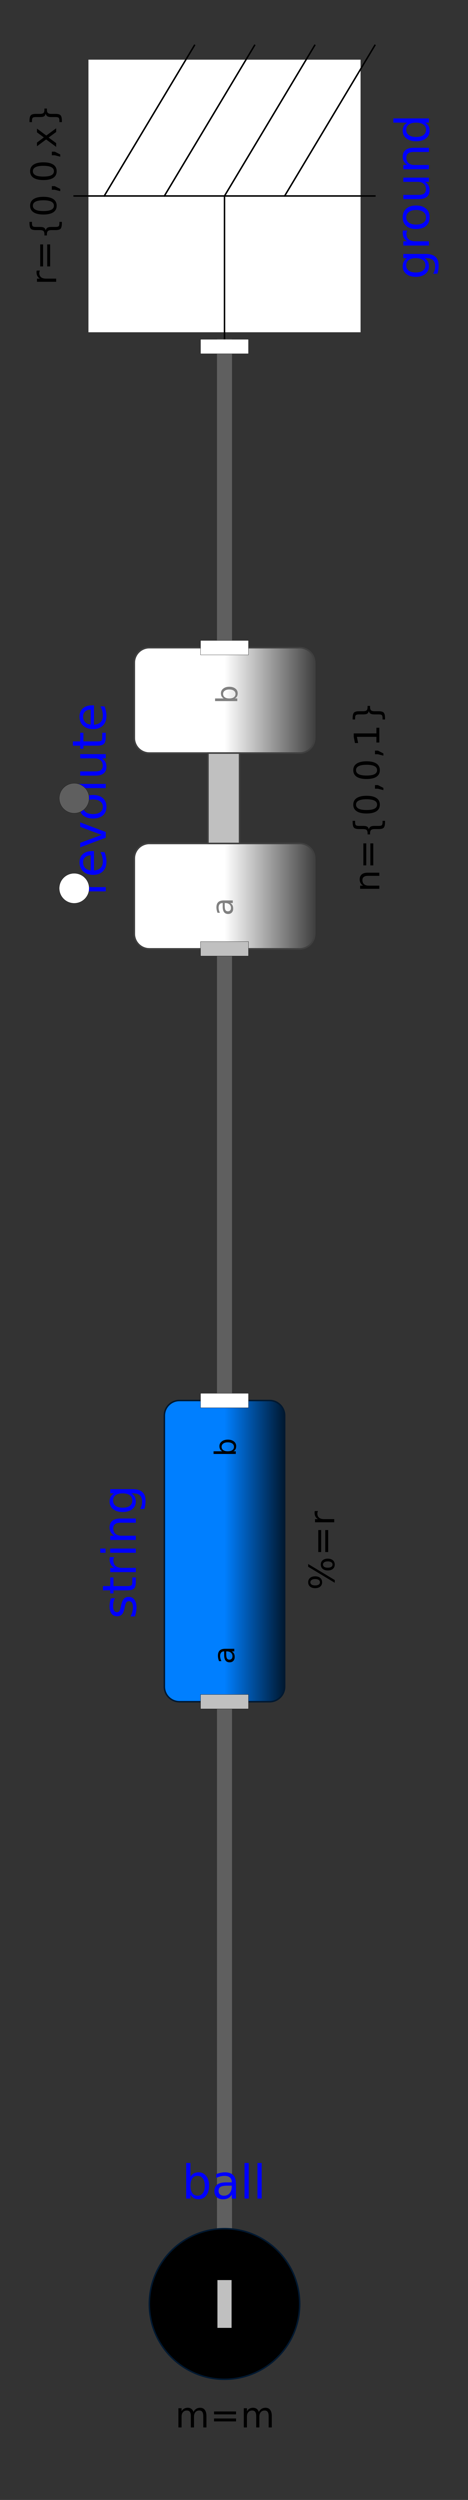 <?xml version="1.0" encoding="UTF-8"?>
<svg xmlns="http://www.w3.org/2000/svg" xmlns:xlink="http://www.w3.org/1999/xlink" width="160pt" height="853.166pt" viewBox="0 0 160 853.166" version="1.1">
<rect x="0" y="0" width="160" height="853.166" fill="#333333" stroke="none"/>
<defs>
<g>
<symbol overflow="visible" id="glyph0-0">
<path style="stroke:none;" d="M 2.828 -0.797 L -11.281 -0.797 L -11.281 -8.797 L 2.828 -8.797 Z M 1.938 -1.703 L 1.938 -7.906 L -10.391 -7.906 L -10.391 -1.703 Z M 1.938 -1.703 "/>
</symbol>
<symbol overflow="visible" id="glyph0-1">
<path style="stroke:none;" d="M -4.484 -7.266 C -5.523 -7.266 -6.332 -7.051 -6.906 -6.625 C -7.477 -6.195 -7.766 -5.594 -7.766 -4.812 C -7.766 -4.039 -7.477 -3.441 -6.906 -3.016 C -6.332 -2.586 -5.523 -2.375 -4.484 -2.375 C -3.441 -2.375 -2.633 -2.586 -2.062 -3.016 C -1.488 -3.441 -1.203 -4.039 -1.203 -4.812 C -1.203 -5.594 -1.488 -6.195 -2.062 -6.625 C -2.633 -7.051 -3.441 -7.266 -4.484 -7.266 Z M -1.094 -8.703 C 0.406 -8.703 1.516 -8.367 2.234 -7.703 C 2.961 -7.047 3.328 -6.035 3.328 -4.672 C 3.328 -4.172 3.289 -3.695 3.219 -3.25 C 3.145 -2.801 3.031 -2.363 2.875 -1.938 L 1.469 -1.938 C 1.695 -2.363 1.863 -2.781 1.969 -3.188 C 2.082 -3.602 2.141 -4.023 2.141 -4.453 C 2.141 -5.391 1.895 -6.094 1.406 -6.562 C 0.914 -7.031 0.172 -7.266 -0.828 -7.266 L -1.547 -7.266 C -1.023 -6.973 -0.633 -6.594 -0.375 -6.125 C -0.125 -5.664 0 -5.113 0 -4.469 C 0 -3.395 -0.406 -2.531 -1.219 -1.875 C -2.039 -1.219 -3.129 -0.891 -4.484 -0.891 C -5.836 -0.891 -6.922 -1.219 -7.734 -1.875 C -8.555 -2.531 -8.969 -3.395 -8.969 -4.469 C -8.969 -5.113 -8.836 -5.664 -8.578 -6.125 C -8.328 -6.594 -7.941 -6.973 -7.422 -7.266 L -8.75 -7.266 L -8.75 -8.703 Z M -1.094 -8.703 "/>
</symbol>
<symbol overflow="visible" id="glyph0-2">
<path style="stroke:none;" d="M -7.406 -6.578 C -7.5 -6.422 -7.566 -6.242 -7.609 -6.047 C -7.66 -5.859 -7.688 -5.648 -7.688 -5.422 C -7.688 -4.609 -7.422 -3.984 -6.891 -3.547 C -6.359 -3.117 -5.598 -2.906 -4.609 -2.906 L 0 -2.906 L 0 -1.453 L -8.75 -1.453 L -8.75 -2.906 L -7.391 -2.906 C -7.922 -3.207 -8.316 -3.598 -8.578 -4.078 C -8.836 -4.566 -8.969 -5.156 -8.969 -5.844 C -8.969 -5.945 -8.957 -6.055 -8.938 -6.172 C -8.926 -6.297 -8.91 -6.43 -8.891 -6.578 Z M -7.406 -6.578 "/>
</symbol>
<symbol overflow="visible" id="glyph0-3">
<path style="stroke:none;" d="M -7.75 -4.906 C -7.75 -4.133 -7.445 -3.523 -6.844 -3.078 C -6.238 -2.629 -5.414 -2.406 -4.375 -2.406 C -3.32 -2.406 -2.492 -2.625 -1.891 -3.062 C -1.297 -3.508 -1 -4.125 -1 -4.906 C -1 -5.664 -1.301 -6.27 -1.906 -6.719 C -2.508 -7.164 -3.332 -7.391 -4.375 -7.391 C -5.406 -7.391 -6.223 -7.164 -6.828 -6.719 C -7.441 -6.27 -7.75 -5.664 -7.75 -4.906 Z M -8.969 -4.906 C -8.969 -6.156 -8.562 -7.133 -7.75 -7.844 C -6.938 -8.562 -5.812 -8.922 -4.375 -8.922 C -2.938 -8.922 -1.805 -8.562 -0.984 -7.844 C -0.172 -7.133 0.234 -6.156 0.234 -4.906 C 0.234 -3.645 -0.172 -2.66 -0.984 -1.953 C -1.805 -1.242 -2.938 -0.891 -4.375 -0.891 C -5.812 -0.891 -6.938 -1.242 -7.75 -1.953 C -8.562 -2.66 -8.969 -3.645 -8.969 -4.906 Z M -8.969 -4.906 "/>
</symbol>
<symbol overflow="visible" id="glyph0-4">
<path style="stroke:none;" d="M -3.453 -1.359 L -8.75 -1.359 L -8.75 -2.797 L -3.516 -2.797 C -2.68 -2.797 -2.055 -2.957 -1.641 -3.281 C -1.234 -3.602 -1.031 -4.086 -1.031 -4.734 C -1.031 -5.516 -1.273 -6.129 -1.766 -6.578 C -2.266 -7.023 -2.941 -7.25 -3.797 -7.25 L -8.75 -7.25 L -8.75 -8.688 L 0 -8.688 L 0 -7.25 L -1.344 -7.25 C -0.812 -6.906 -0.414 -6.5 -0.156 -6.031 C 0.102 -5.57 0.234 -5.039 0.234 -4.438 C 0.234 -3.426 -0.078 -2.66 -0.703 -2.141 C -1.336 -1.617 -2.254 -1.359 -3.453 -1.359 Z M -8.969 -4.984 Z M -8.969 -4.984 "/>
</symbol>
<symbol overflow="visible" id="glyph0-5">
<path style="stroke:none;" d="M -5.281 -8.781 L 0 -8.781 L 0 -7.344 L -5.234 -7.344 C -6.066 -7.344 -6.688 -7.18 -7.094 -6.859 C -7.508 -6.535 -7.719 -6.051 -7.719 -5.406 C -7.719 -4.633 -7.469 -4.023 -6.969 -3.578 C -6.477 -3.129 -5.805 -2.906 -4.953 -2.906 L 0 -2.906 L 0 -1.453 L -8.75 -1.453 L -8.75 -2.906 L -7.391 -2.906 C -7.922 -3.25 -8.316 -3.648 -8.578 -4.109 C -8.836 -4.578 -8.969 -5.117 -8.969 -5.734 C -8.969 -6.734 -8.656 -7.488 -8.031 -8 C -7.406 -8.52 -6.488 -8.781 -5.281 -8.781 Z M -5.281 -8.781 "/>
</symbol>
<symbol overflow="visible" id="glyph0-6">
<path style="stroke:none;" d="M -7.422 -7.266 L -12.156 -7.266 L -12.156 -8.703 L 0 -8.703 L 0 -7.266 L -1.312 -7.266 C -0.789 -6.961 -0.398 -6.582 -0.141 -6.125 C 0.109 -5.664 0.234 -5.113 0.234 -4.469 C 0.234 -3.406 -0.188 -2.539 -1.031 -1.875 C -1.883 -1.219 -3 -0.891 -4.375 -0.891 C -5.75 -0.891 -6.859 -1.219 -7.703 -1.875 C -8.547 -2.539 -8.969 -3.406 -8.969 -4.469 C -8.969 -5.113 -8.836 -5.664 -8.578 -6.125 C -8.328 -6.582 -7.941 -6.961 -7.422 -7.266 Z M -4.375 -2.375 C -3.312 -2.375 -2.477 -2.586 -1.875 -3.016 C -1.281 -3.453 -0.984 -4.051 -0.984 -4.812 C -0.984 -5.57 -1.281 -6.172 -1.875 -6.609 C -2.477 -7.047 -3.312 -7.266 -4.375 -7.266 C -5.426 -7.266 -6.254 -7.047 -6.859 -6.609 C -7.461 -6.172 -7.766 -5.57 -7.766 -4.812 C -7.766 -4.051 -7.461 -3.453 -6.859 -3.016 C -6.254 -2.586 -5.426 -2.375 -4.375 -2.375 Z M -4.375 -2.375 "/>
</symbol>
<symbol overflow="visible" id="glyph1-0">
<path style="stroke:none;" d="M 2.125 -0.594 L -8.469 -0.594 L -8.469 -6.594 L 2.125 -6.594 Z M 1.453 -1.266 L 1.453 -5.938 L -7.781 -5.938 L -7.781 -1.266 Z M 1.453 -1.266 "/>
</symbol>
<symbol overflow="visible" id="glyph1-1">
<path style="stroke:none;" d="M -5.562 -4.938 C -5.625 -4.812 -5.672 -4.676 -5.703 -4.531 C -5.742 -4.395 -5.766 -4.238 -5.766 -4.062 C -5.766 -3.457 -5.566 -2.988 -5.172 -2.656 C -4.773 -2.332 -4.203 -2.172 -3.453 -2.172 L 0 -2.172 L 0 -1.094 L -6.562 -1.094 L -6.562 -2.172 L -5.547 -2.172 C -5.941 -2.398 -6.234 -2.695 -6.422 -3.062 C -6.617 -3.426 -6.719 -3.867 -6.719 -4.391 C -6.719 -4.461 -6.711 -4.539 -6.703 -4.625 C -6.691 -4.719 -6.676 -4.816 -6.656 -4.922 Z M -5.562 -4.938 "/>
</symbol>
<symbol overflow="visible" id="glyph1-2">
<path style="stroke:none;" d="M -5.453 -1.266 L -5.453 -8.781 L -4.469 -8.781 L -4.469 -1.266 Z M -3.062 -1.266 L -3.062 -8.781 L -2.062 -8.781 L -2.062 -1.266 Z M -3.062 -1.266 "/>
</symbol>
<symbol overflow="visible" id="glyph1-3">
<path style="stroke:none;" d="M 1.109 -6.141 L 1.953 -6.141 L 1.953 -5.766 C 1.953 -4.797 1.805 -4.145 1.516 -3.812 C 1.234 -3.488 0.66 -3.328 -0.203 -3.328 L -1.609 -3.328 C -2.191 -3.328 -2.598 -3.219 -2.828 -3 C -3.055 -2.789 -3.172 -2.41 -3.172 -1.859 L -3.172 -1.5 L -4.016 -1.5 L -4.016 -1.859 C -4.016 -2.422 -4.125 -2.805 -4.344 -3.016 C -4.57 -3.223 -4.977 -3.328 -5.562 -3.328 L -6.969 -3.328 C -7.82 -3.328 -8.395 -3.488 -8.688 -3.812 C -8.977 -4.145 -9.125 -4.797 -9.125 -5.766 L -9.125 -6.141 L -8.281 -6.141 L -8.281 -5.734 C -8.281 -5.18 -8.191 -4.82 -8.016 -4.656 C -7.848 -4.488 -7.488 -4.406 -6.938 -4.406 L -5.484 -4.406 C -4.867 -4.406 -4.422 -4.316 -4.141 -4.141 C -3.867 -3.961 -3.688 -3.66 -3.594 -3.234 C -3.477 -3.66 -3.281 -3.961 -3 -4.141 C -2.727 -4.316 -2.289 -4.406 -1.688 -4.406 L -0.234 -4.406 C 0.316 -4.406 0.676 -4.488 0.844 -4.656 C 1.02 -4.82 1.109 -5.18 1.109 -5.734 Z M 1.109 -6.141 "/>
</symbol>
<symbol overflow="visible" id="glyph1-4">
<path style="stroke:none;" d="M -7.969 -3.812 C -7.969 -3.207 -7.664 -2.75 -7.062 -2.438 C -6.469 -2.133 -5.566 -1.984 -4.359 -1.984 C -3.16 -1.984 -2.258 -2.133 -1.656 -2.438 C -1.062 -2.75 -0.766 -3.207 -0.766 -3.812 C -0.766 -4.426 -1.062 -4.883 -1.656 -5.188 C -2.258 -5.5 -3.16 -5.656 -4.359 -5.656 C -5.566 -5.656 -6.469 -5.5 -7.062 -5.188 C -7.664 -4.883 -7.969 -4.426 -7.969 -3.812 Z M -8.906 -3.812 C -8.906 -4.789 -8.516 -5.539 -7.734 -6.062 C -6.961 -6.582 -5.836 -6.844 -4.359 -6.844 C -2.891 -6.844 -1.766 -6.582 -0.984 -6.062 C -0.211 -5.539 0.172 -4.789 0.172 -3.812 C 0.172 -2.832 -0.211 -2.082 -0.984 -1.562 C -1.766 -1.051 -2.891 -0.797 -4.359 -0.797 C -5.836 -0.797 -6.961 -1.051 -7.734 -1.562 C -8.516 -2.082 -8.906 -2.832 -8.906 -3.812 Z M -8.906 -3.812 "/>
</symbol>
<symbol overflow="visible" id="glyph1-5">
<path style="stroke:none;" d="M -1.484 -1.406 L -1.484 -2.641 L -0.484 -2.641 L 1.391 -1.688 L 1.391 -0.922 L -0.484 -1.406 Z M -1.484 -1.406 "/>
</symbol>
<symbol overflow="visible" id="glyph1-6">
<path style="stroke:none;" d="M -6.562 -6.594 L -3.375 -4.219 L 0 -6.703 L 0 -5.438 L -2.578 -3.531 L 0 -1.625 L 0 -0.344 L -3.438 -2.891 L -6.562 -0.562 L -6.562 -1.828 L -4.219 -3.578 L -6.562 -5.312 Z M -6.562 -6.594 "/>
</symbol>
<symbol overflow="visible" id="glyph1-7">
<path style="stroke:none;" d="M 1.109 -1.5 L 1.109 -1.906 C 1.109 -2.457 1.023 -2.816 0.859 -2.984 C 0.691 -3.148 0.328 -3.234 -0.234 -3.234 L -1.688 -3.234 C -2.289 -3.234 -2.727 -3.316 -3 -3.484 C -3.281 -3.66 -3.477 -3.969 -3.594 -4.406 C -3.688 -3.969 -3.867 -3.66 -4.141 -3.484 C -4.422 -3.316 -4.867 -3.234 -5.484 -3.234 L -6.938 -3.234 C -7.488 -3.234 -7.848 -3.148 -8.016 -2.984 C -8.191 -2.816 -8.281 -2.457 -8.281 -1.906 L -8.281 -1.5 L -9.125 -1.5 L -9.125 -1.875 C -9.125 -2.844 -8.977 -3.488 -8.688 -3.812 C -8.395 -4.145 -7.82 -4.312 -6.969 -4.312 L -5.562 -4.312 C -4.977 -4.312 -4.57 -4.414 -4.344 -4.625 C -4.125 -4.832 -4.016 -5.211 -4.016 -5.766 L -4.016 -6.141 L -3.172 -6.141 L -3.172 -5.766 C -3.172 -5.211 -3.055 -4.832 -2.828 -4.625 C -2.598 -4.414 -2.191 -4.312 -1.609 -4.312 L -0.203 -4.312 C 0.66 -4.312 1.234 -4.145 1.516 -3.812 C 1.805 -3.488 1.953 -2.844 1.953 -1.875 L 1.953 -1.5 Z M 1.109 -1.5 "/>
</symbol>
<symbol overflow="visible" id="glyph2-0">
<path style="stroke:none;" d="M 0.594 2.125 L 0.594 -8.469 L 6.594 -8.469 L 6.594 2.125 Z M 1.266 1.453 L 5.938 1.453 L 5.938 -7.781 L 1.266 -7.781 Z M 1.266 1.453 "/>
</symbol>
<symbol overflow="visible" id="glyph2-1">
<path style="stroke:none;" d="M 6.234 -5.297 C 6.504 -5.785 6.828 -6.145 7.203 -6.375 C 7.578 -6.602 8.02 -6.719 8.531 -6.719 C 9.219 -6.719 9.742 -6.477 10.109 -6 C 10.484 -5.52 10.672 -4.844 10.672 -3.969 L 10.672 0 L 9.594 0 L 9.594 -3.922 C 9.594 -4.555 9.477 -5.023 9.25 -5.328 C 9.031 -5.629 8.691 -5.781 8.234 -5.781 C 7.672 -5.781 7.227 -5.594 6.906 -5.219 C 6.582 -4.852 6.422 -4.348 6.422 -3.703 L 6.422 0 L 5.344 0 L 5.344 -3.922 C 5.344 -4.555 5.227 -5.023 5 -5.328 C 4.781 -5.629 4.438 -5.781 3.969 -5.781 C 3.414 -5.781 2.977 -5.594 2.656 -5.219 C 2.332 -4.852 2.172 -4.348 2.172 -3.703 L 2.172 0 L 1.094 0 L 1.094 -6.562 L 2.172 -6.562 L 2.172 -5.547 C 2.422 -5.941 2.719 -6.234 3.062 -6.422 C 3.406 -6.617 3.812 -6.719 4.281 -6.719 C 4.758 -6.719 5.164 -6.598 5.5 -6.359 C 5.832 -6.117 6.078 -5.766 6.234 -5.297 Z M 6.234 -5.297 "/>
</symbol>
<symbol overflow="visible" id="glyph2-2">
<path style="stroke:none;" d="M 1.266 -5.453 L 8.781 -5.453 L 8.781 -4.469 L 1.266 -4.469 Z M 1.266 -3.062 L 8.781 -3.062 L 8.781 -2.062 L 1.266 -2.062 Z M 1.266 -3.062 "/>
</symbol>
<symbol overflow="visible" id="glyph3-0">
<path style="stroke:none;" d="M 0.797 2.828 L 0.797 -11.281 L 8.797 -11.281 L 8.797 2.828 Z M 1.703 1.938 L 7.906 1.938 L 7.906 -10.391 L 1.703 -10.391 Z M 1.703 1.938 "/>
</symbol>
<symbol overflow="visible" id="glyph3-1">
<path style="stroke:none;" d="M 7.797 -4.375 C 7.797 -5.426 7.578 -6.254 7.141 -6.859 C 6.703 -7.461 6.102 -7.766 5.344 -7.766 C 4.582 -7.766 3.984 -7.461 3.547 -6.859 C 3.117 -6.254 2.906 -5.426 2.906 -4.375 C 2.906 -3.312 3.117 -2.477 3.547 -1.875 C 3.984 -1.281 4.582 -0.984 5.344 -0.984 C 6.102 -0.984 6.703 -1.281 7.141 -1.875 C 7.578 -2.477 7.797 -3.312 7.797 -4.375 Z M 2.906 -7.422 C 3.207 -7.941 3.586 -8.328 4.047 -8.578 C 4.504 -8.836 5.055 -8.969 5.703 -8.969 C 6.766 -8.969 7.625 -8.547 8.281 -7.703 C 8.945 -6.859 9.281 -5.75 9.281 -4.375 C 9.281 -3 8.945 -1.883 8.281 -1.031 C 7.625 -0.188 6.766 0.234 5.703 0.234 C 5.055 0.234 4.504 0.109 4.047 -0.141 C 3.586 -0.398 3.207 -0.789 2.906 -1.312 L 2.906 0 L 1.453 0 L 1.453 -12.156 L 2.906 -12.156 Z M 2.906 -7.422 "/>
</symbol>
<symbol overflow="visible" id="glyph3-2">
<path style="stroke:none;" d="M 5.484 -4.406 C 4.328 -4.406 3.523 -4.27 3.078 -4 C 2.629 -3.738 2.406 -3.285 2.406 -2.641 C 2.406 -2.129 2.57 -1.723 2.906 -1.422 C 3.238 -1.129 3.695 -0.984 4.281 -0.984 C 5.07 -0.984 5.707 -1.266 6.188 -1.828 C 6.676 -2.391 6.922 -3.141 6.922 -4.078 L 6.922 -4.406 Z M 8.359 -5 L 8.359 0 L 6.922 0 L 6.922 -1.328 C 6.586 -0.797 6.176 -0.398 5.688 -0.141 C 5.195 0.109 4.598 0.234 3.891 0.234 C 2.992 0.234 2.281 -0.016 1.75 -0.516 C 1.227 -1.023 0.969 -1.703 0.969 -2.547 C 0.969 -3.535 1.297 -4.281 1.953 -4.781 C 2.609 -5.281 3.594 -5.531 4.906 -5.531 L 6.922 -5.531 L 6.922 -5.672 C 6.922 -6.328 6.703 -6.836 6.266 -7.203 C 5.828 -7.566 5.219 -7.75 4.438 -7.75 C 3.938 -7.75 3.445 -7.688 2.969 -7.562 C 2.5 -7.445 2.047 -7.27 1.609 -7.031 L 1.609 -8.359 C 2.129 -8.555 2.633 -8.707 3.125 -8.812 C 3.625 -8.914 4.109 -8.969 4.578 -8.969 C 5.848 -8.969 6.797 -8.641 7.422 -7.984 C 8.047 -7.328 8.359 -6.332 8.359 -5 Z M 8.359 -5 "/>
</symbol>
<symbol overflow="visible" id="glyph3-3">
<path style="stroke:none;" d="M 1.516 -12.156 L 2.953 -12.156 L 2.953 0 L 1.516 0 Z M 1.516 -12.156 "/>
</symbol>
<symbol overflow="visible" id="glyph4-0">
<path style="stroke:none;" d="M 2.828 -0.797 L -11.281 -0.797 L -11.281 -8.797 L 2.828 -8.797 Z M 1.938 -1.703 L 1.938 -7.906 L -10.391 -7.906 L -10.391 -1.703 Z M 1.938 -1.703 "/>
</symbol>
<symbol overflow="visible" id="glyph4-1">
<path style="stroke:none;" d="M -8.5 -7.094 L -7.141 -7.094 C -7.348 -6.688 -7.504 -6.266 -7.609 -5.828 C -7.711 -5.391 -7.766 -4.938 -7.766 -4.469 C -7.766 -3.75 -7.656 -3.211 -7.438 -2.859 C -7.219 -2.504 -6.891 -2.328 -6.453 -2.328 C -6.117 -2.328 -5.852 -2.453 -5.656 -2.703 C -5.469 -2.961 -5.289 -3.477 -5.125 -4.25 L -5.016 -4.734 C -4.797 -5.754 -4.484 -6.477 -4.078 -6.906 C -3.68 -7.344 -3.129 -7.562 -2.422 -7.562 C -1.609 -7.562 -0.961 -7.238 -0.484 -6.594 C -0.004 -5.945 0.234 -5.062 0.234 -3.938 C 0.234 -3.469 0.188 -2.977 0.094 -2.469 C 0 -1.969 -0.141 -1.438 -0.328 -0.875 L -1.812 -0.875 C -1.531 -1.406 -1.32 -1.926 -1.188 -2.438 C -1.051 -2.957 -0.984 -3.469 -0.984 -3.969 C -0.984 -4.645 -1.098 -5.164 -1.328 -5.531 C -1.555 -5.895 -1.883 -6.078 -2.312 -6.078 C -2.695 -6.078 -2.992 -5.945 -3.203 -5.688 C -3.41 -5.426 -3.613 -4.848 -3.812 -3.953 L -3.922 -3.453 C -4.109 -2.566 -4.395 -1.926 -4.781 -1.531 C -5.176 -1.133 -5.711 -0.938 -6.391 -0.938 C -7.211 -0.938 -7.848 -1.227 -8.297 -1.812 C -8.742 -2.395 -8.969 -3.223 -8.969 -4.297 C -8.969 -4.828 -8.926 -5.328 -8.844 -5.797 C -8.77 -6.266 -8.656 -6.695 -8.5 -7.094 Z M -8.5 -7.094 "/>
</symbol>
<symbol overflow="visible" id="glyph4-2">
<path style="stroke:none;" d="M -11.234 -2.938 L -8.75 -2.938 L -8.75 -5.891 L -7.641 -5.891 L -7.641 -2.938 L -2.891 -2.938 C -2.172 -2.938 -1.707 -3.031 -1.5 -3.219 C -1.301 -3.414 -1.203 -3.816 -1.203 -4.422 L -1.203 -5.891 L 0 -5.891 L 0 -4.422 C 0 -3.305 -0.207 -2.535 -0.625 -2.109 C -1.039 -1.691 -1.797 -1.484 -2.891 -1.484 L -7.641 -1.484 L -7.641 -0.438 L -8.75 -0.438 L -8.75 -1.484 L -11.234 -1.484 Z M -11.234 -2.938 "/>
</symbol>
<symbol overflow="visible" id="glyph4-3">
<path style="stroke:none;" d="M -7.406 -6.578 C -7.5 -6.422 -7.566 -6.242 -7.609 -6.047 C -7.66 -5.859 -7.688 -5.648 -7.688 -5.422 C -7.688 -4.609 -7.422 -3.984 -6.891 -3.547 C -6.359 -3.117 -5.598 -2.906 -4.609 -2.906 L 0 -2.906 L 0 -1.453 L -8.75 -1.453 L -8.75 -2.906 L -7.391 -2.906 C -7.922 -3.207 -8.316 -3.598 -8.578 -4.078 C -8.836 -4.566 -8.969 -5.156 -8.969 -5.844 C -8.969 -5.945 -8.957 -6.055 -8.938 -6.172 C -8.926 -6.297 -8.91 -6.43 -8.891 -6.578 Z M -7.406 -6.578 "/>
</symbol>
<symbol overflow="visible" id="glyph4-4">
<path style="stroke:none;" d="M -8.75 -1.516 L -8.75 -2.953 L 0 -2.953 L 0 -1.516 Z M -12.156 -1.516 L -12.156 -2.953 L -10.344 -2.953 L -10.344 -1.516 Z M -12.156 -1.516 "/>
</symbol>
<symbol overflow="visible" id="glyph4-5">
<path style="stroke:none;" d="M -5.281 -8.781 L 0 -8.781 L 0 -7.344 L -5.234 -7.344 C -6.066 -7.344 -6.688 -7.18 -7.094 -6.859 C -7.508 -6.535 -7.719 -6.051 -7.719 -5.406 C -7.719 -4.633 -7.469 -4.023 -6.969 -3.578 C -6.477 -3.129 -5.805 -2.906 -4.953 -2.906 L 0 -2.906 L 0 -1.453 L -8.75 -1.453 L -8.75 -2.906 L -7.391 -2.906 C -7.922 -3.25 -8.316 -3.648 -8.578 -4.109 C -8.836 -4.578 -8.969 -5.117 -8.969 -5.734 C -8.969 -6.734 -8.656 -7.488 -8.031 -8 C -7.406 -8.52 -6.488 -8.781 -5.281 -8.781 Z M -5.281 -8.781 "/>
</symbol>
<symbol overflow="visible" id="glyph4-6">
<path style="stroke:none;" d="M -4.484 -7.266 C -5.523 -7.266 -6.332 -7.051 -6.906 -6.625 C -7.477 -6.195 -7.766 -5.594 -7.766 -4.812 C -7.766 -4.039 -7.477 -3.441 -6.906 -3.016 C -6.332 -2.586 -5.523 -2.375 -4.484 -2.375 C -3.441 -2.375 -2.633 -2.586 -2.062 -3.016 C -1.488 -3.441 -1.203 -4.039 -1.203 -4.812 C -1.203 -5.594 -1.488 -6.195 -2.062 -6.625 C -2.633 -7.051 -3.441 -7.266 -4.484 -7.266 Z M -1.094 -8.703 C 0.406 -8.703 1.516 -8.367 2.234 -7.703 C 2.961 -7.047 3.328 -6.035 3.328 -4.672 C 3.328 -4.172 3.289 -3.695 3.219 -3.25 C 3.145 -2.801 3.031 -2.363 2.875 -1.938 L 1.469 -1.938 C 1.695 -2.363 1.863 -2.781 1.969 -3.188 C 2.082 -3.602 2.141 -4.023 2.141 -4.453 C 2.141 -5.391 1.895 -6.094 1.406 -6.562 C 0.914 -7.031 0.172 -7.266 -0.828 -7.266 L -1.547 -7.266 C -1.023 -6.973 -0.633 -6.594 -0.375 -6.125 C -0.125 -5.664 0 -5.113 0 -4.469 C 0 -3.395 -0.406 -2.531 -1.219 -1.875 C -2.039 -1.219 -3.129 -0.891 -4.484 -0.891 C -5.836 -0.891 -6.922 -1.219 -7.734 -1.875 C -8.555 -2.531 -8.969 -3.395 -8.969 -4.469 C -8.969 -5.113 -8.836 -5.664 -8.578 -6.125 C -8.328 -6.594 -7.941 -6.973 -7.422 -7.266 L -8.75 -7.266 L -8.75 -8.703 Z M -1.094 -8.703 "/>
</symbol>
<symbol overflow="visible" id="glyph4-7">
<path style="stroke:none;" d="M -4.734 -9 L -4.031 -9 L -4.031 -2.391 C -3.039 -2.453 -2.285 -2.75 -1.766 -3.281 C -1.254 -3.812 -1 -4.555 -1 -5.516 C -1 -6.066 -1.066 -6.598 -1.203 -7.109 C -1.336 -7.629 -1.539 -8.145 -1.812 -8.656 L -0.453 -8.656 C -0.234 -8.145 -0.066 -7.617 0.047 -7.078 C 0.172 -6.535 0.234 -5.984 0.234 -5.422 C 0.234 -4.023 -0.172 -2.922 -0.984 -2.109 C -1.805 -1.297 -2.91 -0.891 -4.297 -0.891 C -5.723 -0.891 -6.859 -1.273 -7.703 -2.047 C -8.547 -2.816 -8.969 -3.859 -8.969 -5.172 C -8.969 -6.348 -8.586 -7.281 -7.828 -7.969 C -7.066 -8.656 -6.035 -9 -4.734 -9 Z M -5.156 -7.562 C -5.945 -7.551 -6.578 -7.328 -7.047 -6.891 C -7.516 -6.461 -7.75 -5.895 -7.75 -5.188 C -7.75 -4.383 -7.52 -3.742 -7.062 -3.266 C -6.613 -2.785 -5.977 -2.508 -5.156 -2.438 Z M -5.156 -7.562 "/>
</symbol>
<symbol overflow="visible" id="glyph4-8">
<path style="stroke:none;" d="M -8.75 -0.484 L -8.75 -2 L -1.406 -4.734 L -8.75 -7.469 L -8.75 -9 L 0 -5.719 L 0 -3.766 Z M -8.75 -0.484 "/>
</symbol>
<symbol overflow="visible" id="glyph4-9">
<path style="stroke:none;" d="M -7.75 -4.906 C -7.75 -4.133 -7.445 -3.523 -6.844 -3.078 C -6.238 -2.629 -5.414 -2.406 -4.375 -2.406 C -3.32 -2.406 -2.492 -2.625 -1.891 -3.062 C -1.297 -3.508 -1 -4.125 -1 -4.906 C -1 -5.664 -1.301 -6.27 -1.906 -6.719 C -2.508 -7.164 -3.332 -7.391 -4.375 -7.391 C -5.406 -7.391 -6.223 -7.164 -6.828 -6.719 C -7.441 -6.27 -7.75 -5.664 -7.75 -4.906 Z M -8.969 -4.906 C -8.969 -6.156 -8.562 -7.133 -7.75 -7.844 C -6.938 -8.562 -5.812 -8.922 -4.375 -8.922 C -2.938 -8.922 -1.805 -8.562 -0.984 -7.844 C -0.172 -7.133 0.234 -6.156 0.234 -4.906 C 0.234 -3.645 -0.172 -2.66 -0.984 -1.953 C -1.805 -1.242 -2.938 -0.891 -4.375 -0.891 C -5.812 -0.891 -6.938 -1.242 -7.75 -1.953 C -8.562 -2.66 -8.969 -3.645 -8.969 -4.906 Z M -8.969 -4.906 "/>
</symbol>
<symbol overflow="visible" id="glyph4-10">
<path style="stroke:none;" d="M -12.156 -1.516 L -12.156 -2.953 L 0 -2.953 L 0 -1.516 Z M -12.156 -1.516 "/>
</symbol>
<symbol overflow="visible" id="glyph4-11">
<path style="stroke:none;" d="M -3.453 -1.359 L -8.75 -1.359 L -8.75 -2.797 L -3.516 -2.797 C -2.68 -2.797 -2.055 -2.957 -1.641 -3.281 C -1.234 -3.602 -1.031 -4.086 -1.031 -4.734 C -1.031 -5.516 -1.273 -6.129 -1.766 -6.578 C -2.266 -7.023 -2.941 -7.25 -3.797 -7.25 L -8.75 -7.25 L -8.75 -8.688 L 0 -8.688 L 0 -7.25 L -1.344 -7.25 C -0.812 -6.906 -0.414 -6.5 -0.156 -6.031 C 0.102 -5.57 0.234 -5.039 0.234 -4.438 C 0.234 -3.426 -0.078 -2.66 -0.703 -2.141 C -1.336 -1.617 -2.254 -1.359 -3.453 -1.359 Z M -8.969 -4.984 Z M -8.969 -4.984 "/>
</symbol>
<symbol overflow="visible" id="glyph5-0">
<path style="stroke:none;" d="M 2.125 -0.594 L -8.469 -0.594 L -8.469 -6.594 L 2.125 -6.594 Z M 1.453 -1.266 L 1.453 -5.938 L -7.781 -5.938 L -7.781 -1.266 Z M 1.453 -1.266 "/>
</symbol>
<symbol overflow="visible" id="glyph5-1">
<path style="stroke:none;" d="M -3.844 -8.719 C -3.844 -8.383 -3.695 -8.117 -3.406 -7.922 C -3.125 -7.734 -2.723 -7.641 -2.203 -7.641 C -1.703 -7.641 -1.305 -7.734 -1.016 -7.922 C -0.723 -8.117 -0.578 -8.383 -0.578 -8.719 C -0.578 -9.051 -0.723 -9.312 -1.016 -9.5 C -1.305 -9.695 -1.703 -9.797 -2.203 -9.797 C -2.723 -9.797 -3.125 -9.695 -3.406 -9.5 C -3.695 -9.312 -3.844 -9.051 -3.844 -8.719 Z M -4.594 -8.719 C -4.594 -9.344 -4.379 -9.832 -3.953 -10.188 C -3.523 -10.551 -2.941 -10.734 -2.203 -10.734 C -1.473 -10.734 -0.895 -10.551 -0.469 -10.188 C -0.039 -9.82 0.172 -9.332 0.172 -8.719 C 0.172 -8.094 -0.039 -7.598 -0.469 -7.234 C -0.895 -6.879 -1.473 -6.703 -2.203 -6.703 C -2.941 -6.703 -3.523 -6.883 -3.953 -7.25 C -4.379 -7.613 -4.594 -8.102 -4.594 -8.719 Z M -8.156 -2.672 C -8.156 -2.336 -8.008 -2.07 -7.719 -1.875 C -7.438 -1.688 -7.039 -1.594 -6.531 -1.594 C -6.008 -1.594 -5.602 -1.688 -5.312 -1.875 C -5.031 -2.07 -4.891 -2.336 -4.891 -2.672 C -4.891 -3.016 -5.031 -3.281 -5.312 -3.469 C -5.602 -3.664 -6.008 -3.766 -6.531 -3.766 C -7.031 -3.766 -7.426 -3.664 -7.719 -3.469 C -8.008 -3.281 -8.156 -3.016 -8.156 -2.672 Z M -8.906 -7.969 L -8.906 -8.906 L 0.172 -3.438 L 0.172 -2.5 Z M -8.906 -2.672 C -8.906 -3.297 -8.691 -3.789 -8.266 -4.156 C -7.836 -4.52 -7.258 -4.703 -6.531 -4.703 C -5.789 -4.703 -5.207 -4.52 -4.781 -4.156 C -4.352 -3.789 -4.141 -3.297 -4.141 -2.672 C -4.141 -2.055 -4.352 -1.566 -4.781 -1.203 C -5.207 -0.836 -5.789 -0.656 -6.531 -0.656 C -7.258 -0.656 -7.836 -0.836 -8.266 -1.203 C -8.691 -1.566 -8.906 -2.055 -8.906 -2.672 Z M -8.906 -2.672 "/>
</symbol>
<symbol overflow="visible" id="glyph5-2">
<path style="stroke:none;" d="M -5.453 -1.266 L -5.453 -8.781 L -4.469 -8.781 L -4.469 -1.266 Z M -3.062 -1.266 L -3.062 -8.781 L -2.062 -8.781 L -2.062 -1.266 Z M -3.062 -1.266 "/>
</symbol>
<symbol overflow="visible" id="glyph5-3">
<path style="stroke:none;" d="M -5.562 -4.938 C -5.625 -4.812 -5.672 -4.676 -5.703 -4.531 C -5.742 -4.395 -5.766 -4.238 -5.766 -4.062 C -5.766 -3.457 -5.566 -2.988 -5.172 -2.656 C -4.773 -2.332 -4.203 -2.172 -3.453 -2.172 L 0 -2.172 L 0 -1.094 L -6.562 -1.094 L -6.562 -2.172 L -5.547 -2.172 C -5.941 -2.398 -6.234 -2.695 -6.422 -3.062 C -6.617 -3.426 -6.719 -3.867 -6.719 -4.391 C -6.719 -4.461 -6.711 -4.539 -6.703 -4.625 C -6.691 -4.719 -6.676 -4.816 -6.656 -4.922 Z M -5.562 -4.938 "/>
</symbol>
<symbol overflow="visible" id="glyph5-4">
<path style="stroke:none;" d="M -3.969 -6.594 L 0 -6.594 L 0 -5.516 L -3.922 -5.516 C -4.547 -5.516 -5.008 -5.391 -5.312 -5.141 C -5.625 -4.898 -5.781 -4.539 -5.781 -4.062 C -5.781 -3.477 -5.594 -3.016 -5.219 -2.672 C -4.852 -2.336 -4.348 -2.172 -3.703 -2.172 L 0 -2.172 L 0 -1.094 L -6.562 -1.094 L -6.562 -2.172 L -5.547 -2.172 C -5.941 -2.43 -6.234 -2.734 -6.422 -3.078 C -6.617 -3.43 -6.719 -3.836 -6.719 -4.297 C -6.719 -5.047 -6.484 -5.613 -6.016 -6 C -5.555 -6.395 -4.875 -6.594 -3.969 -6.594 Z M -3.969 -6.594 "/>
</symbol>
<symbol overflow="visible" id="glyph5-5">
<path style="stroke:none;" d="M 1.109 -6.141 L 1.953 -6.141 L 1.953 -5.766 C 1.953 -4.797 1.805 -4.145 1.516 -3.812 C 1.234 -3.488 0.66 -3.328 -0.203 -3.328 L -1.609 -3.328 C -2.191 -3.328 -2.598 -3.219 -2.828 -3 C -3.055 -2.789 -3.172 -2.41 -3.172 -1.859 L -3.172 -1.5 L -4.016 -1.5 L -4.016 -1.859 C -4.016 -2.422 -4.125 -2.805 -4.344 -3.016 C -4.57 -3.223 -4.977 -3.328 -5.562 -3.328 L -6.969 -3.328 C -7.82 -3.328 -8.395 -3.488 -8.688 -3.812 C -8.977 -4.145 -9.125 -4.797 -9.125 -5.766 L -9.125 -6.141 L -8.281 -6.141 L -8.281 -5.734 C -8.281 -5.18 -8.191 -4.82 -8.016 -4.656 C -7.848 -4.488 -7.488 -4.406 -6.938 -4.406 L -5.484 -4.406 C -4.867 -4.406 -4.422 -4.316 -4.141 -4.141 C -3.867 -3.961 -3.688 -3.66 -3.594 -3.234 C -3.477 -3.66 -3.281 -3.961 -3 -4.141 C -2.727 -4.316 -2.289 -4.406 -1.688 -4.406 L -0.234 -4.406 C 0.316 -4.406 0.676 -4.488 0.844 -4.656 C 1.02 -4.82 1.109 -5.18 1.109 -5.734 Z M 1.109 -6.141 "/>
</symbol>
<symbol overflow="visible" id="glyph5-6">
<path style="stroke:none;" d="M -7.969 -3.812 C -7.969 -3.207 -7.664 -2.75 -7.062 -2.438 C -6.469 -2.133 -5.566 -1.984 -4.359 -1.984 C -3.16 -1.984 -2.258 -2.133 -1.656 -2.438 C -1.062 -2.75 -0.766 -3.207 -0.766 -3.812 C -0.766 -4.426 -1.062 -4.883 -1.656 -5.188 C -2.258 -5.5 -3.16 -5.656 -4.359 -5.656 C -5.566 -5.656 -6.469 -5.5 -7.062 -5.188 C -7.664 -4.883 -7.969 -4.426 -7.969 -3.812 Z M -8.906 -3.812 C -8.906 -4.789 -8.516 -5.539 -7.734 -6.062 C -6.961 -6.582 -5.836 -6.844 -4.359 -6.844 C -2.891 -6.844 -1.766 -6.582 -0.984 -6.062 C -0.211 -5.539 0.172 -4.789 0.172 -3.812 C 0.172 -2.832 -0.211 -2.082 -0.984 -1.562 C -1.766 -1.051 -2.891 -0.797 -4.359 -0.797 C -5.836 -0.797 -6.961 -1.051 -7.734 -1.562 C -8.516 -2.082 -8.906 -2.832 -8.906 -3.812 Z M -8.906 -3.812 "/>
</symbol>
<symbol overflow="visible" id="glyph5-7">
<path style="stroke:none;" d="M -1.484 -1.406 L -1.484 -2.641 L -0.484 -2.641 L 1.391 -1.688 L 1.391 -0.922 L -0.484 -1.406 Z M -1.484 -1.406 "/>
</symbol>
<symbol overflow="visible" id="glyph5-8">
<path style="stroke:none;" d="M -1 -1.484 L -1 -3.422 L -7.672 -3.422 L -7.25 -1.312 L -8.328 -1.312 L -8.75 -3.406 L -8.75 -4.594 L -1 -4.594 L -1 -6.531 L 0 -6.531 L 0 -1.484 Z M -1 -1.484 "/>
</symbol>
<symbol overflow="visible" id="glyph5-9">
<path style="stroke:none;" d="M 1.109 -1.5 L 1.109 -1.906 C 1.109 -2.457 1.023 -2.816 0.859 -2.984 C 0.691 -3.148 0.328 -3.234 -0.234 -3.234 L -1.688 -3.234 C -2.289 -3.234 -2.727 -3.316 -3 -3.484 C -3.281 -3.66 -3.477 -3.969 -3.594 -4.406 C -3.688 -3.969 -3.867 -3.66 -4.141 -3.484 C -4.422 -3.316 -4.867 -3.234 -5.484 -3.234 L -6.938 -3.234 C -7.488 -3.234 -7.848 -3.148 -8.016 -2.984 C -8.191 -2.816 -8.281 -2.457 -8.281 -1.906 L -8.281 -1.5 L -9.125 -1.5 L -9.125 -1.875 C -9.125 -2.844 -8.977 -3.488 -8.688 -3.812 C -8.395 -4.145 -7.82 -4.312 -6.969 -4.312 L -5.562 -4.312 C -4.977 -4.312 -4.57 -4.414 -4.344 -4.625 C -4.125 -4.832 -4.016 -5.211 -4.016 -5.766 L -4.016 -6.141 L -3.172 -6.141 L -3.172 -5.766 C -3.172 -5.211 -3.055 -4.832 -2.828 -4.625 C -2.598 -4.414 -2.191 -4.312 -1.609 -4.312 L -0.203 -4.312 C 0.66 -4.312 1.234 -4.145 1.516 -3.812 C 1.805 -3.488 1.953 -2.844 1.953 -1.875 L 1.953 -1.5 Z M 1.109 -1.5 "/>
</symbol>
<symbol overflow="visible" id="glyph6-0">
<path style="stroke:none;" d="M 1.766 -0.5 L -7.047 -0.5 L -7.047 -5.5 L 1.766 -5.5 Z M 1.219 -1.062 L 1.219 -4.938 L -6.484 -4.938 L -6.484 -1.062 Z M 1.219 -1.062 "/>
</symbol>
<symbol overflow="visible" id="glyph6-1">
<path style="stroke:none;" d="M -2.75 -3.422 C -2.75 -2.703 -2.664 -2.203 -2.5 -1.922 C -2.332 -1.641 -2.051 -1.5 -1.656 -1.5 C -1.332 -1.5 -1.078 -1.602 -0.891 -1.812 C -0.703 -2.02 -0.609 -2.305 -0.609 -2.672 C -0.609 -3.172 -0.785 -3.57 -1.141 -3.875 C -1.492 -4.176 -1.961 -4.328 -2.547 -4.328 L -2.75 -4.328 Z M -3.125 -5.219 L 0 -5.219 L 0 -4.328 L -0.828 -4.328 C -0.492 -4.117 -0.25 -3.859 -0.094 -3.547 C 0.062 -3.242 0.141 -2.875 0.141 -2.438 C 0.141 -1.875 -0.016 -1.426 -0.328 -1.094 C -0.641 -0.758 -1.062 -0.594 -1.594 -0.594 C -2.207 -0.594 -2.672 -0.801 -2.984 -1.219 C -3.297 -1.633 -3.453 -2.25 -3.453 -3.062 L -3.453 -4.328 L -3.547 -4.328 C -3.953 -4.328 -4.27 -4.188 -4.5 -3.906 C -4.727 -3.633 -4.844 -3.254 -4.844 -2.766 C -4.844 -2.453 -4.801 -2.145 -4.719 -1.844 C -4.645 -1.551 -4.535 -1.27 -4.391 -1 L -5.219 -1 C -5.344 -1.332 -5.438 -1.648 -5.5 -1.953 C -5.562 -2.266 -5.594 -2.566 -5.594 -2.859 C -5.594 -3.648 -5.391 -4.238 -4.984 -4.625 C -4.578 -5.02 -3.957 -5.219 -3.125 -5.219 Z M -3.125 -5.219 "/>
</symbol>
<symbol overflow="visible" id="glyph6-2">
<path style="stroke:none;" d="M -2.734 -4.875 C -3.391 -4.875 -3.906 -4.734 -4.281 -4.453 C -4.656 -4.18 -4.844 -3.812 -4.844 -3.344 C -4.844 -2.863 -4.656 -2.488 -4.281 -2.219 C -3.906 -1.945 -3.391 -1.812 -2.734 -1.812 C -2.066 -1.812 -1.547 -1.945 -1.172 -2.219 C -0.797 -2.488 -0.609 -2.863 -0.609 -3.344 C -0.609 -3.812 -0.797 -4.18 -1.172 -4.453 C -1.547 -4.734 -2.066 -4.875 -2.734 -4.875 Z M -4.641 -1.812 C -4.961 -2 -5.203 -2.234 -5.359 -2.516 C -5.516 -2.805 -5.594 -3.156 -5.594 -3.562 C -5.594 -4.227 -5.328 -4.766 -4.797 -5.172 C -4.273 -5.586 -3.586 -5.797 -2.734 -5.797 C -1.867 -5.797 -1.172 -5.586 -0.641 -5.172 C -0.117 -4.766 0.141 -4.227 0.141 -3.562 C 0.141 -3.156 0.062 -2.805 -0.094 -2.516 C -0.25 -2.234 -0.492 -2 -0.828 -1.812 L 0 -1.812 L 0 -0.906 L -7.594 -0.906 L -7.594 -1.812 Z M -4.641 -1.812 "/>
</symbol>
</g>
<linearGradient id="linear0" gradientUnits="userSpaceOnUse" x1="0" y1="0" x2="0" y2="-40" >
<stop offset="0" style="stop-color:rgb(0%,49.804%,100%);stop-opacity:1;"/>
<stop offset="1" style="stop-color:rgb(0%,9.412%,18.824%);stop-opacity:1;"/>
</linearGradient>
<linearGradient id="linear1" gradientUnits="userSpaceOnUse" x1="-65" y1="0" x2="-65" y2="-60" >
<stop offset="0" style="stop-color:rgb(100%,100%,100%);stop-opacity:1;"/>
<stop offset="1" style="stop-color:rgb(25.098%,25.098%,25.098%);stop-opacity:1;"/>
</linearGradient>
<linearGradient id="linear2" gradientUnits="userSpaceOnUse" x1="65" y1="0" x2="65" y2="-60" >
<stop offset="0" style="stop-color:rgb(100%,100%,100%);stop-opacity:1;"/>
<stop offset="1" style="stop-color:rgb(25.098%,25.098%,25.098%);stop-opacity:1;"/>
</linearGradient>
</defs>
<g id="surface1">
<path style="fill:none;stroke-width:1;stroke-linecap:square;stroke-linejoin:miter;stroke:rgb(37.255%,37.255%,37.255%);stroke-opacity:1;stroke-miterlimit:2;" d="M -0 -40 L -0 -80 " transform="matrix(5.139,0,0,-5.139,76.755,375.197)"/>
<path style="fill:none;stroke-width:1;stroke-linecap:square;stroke-linejoin:miter;stroke:rgb(37.255%,37.255%,37.255%);stroke-opacity:1;stroke-miterlimit:2;" d="M -0 30 L -0 50 " transform="matrix(5.139,0,0,-5.139,76.755,375.197)"/>
<path style="fill:none;stroke-width:1;stroke-linecap:square;stroke-linejoin:miter;stroke:rgb(37.255%,37.255%,37.255%);stroke-opacity:1;stroke-miterlimit:2;" d="M -0 10 L -0 -20 " transform="matrix(5.139,0,0,-5.139,76.755,375.197)"/>
<path style="fill-rule:evenodd;fill:rgb(100%,100%,100%);fill-opacity:1;stroke-width:1;stroke-linecap:square;stroke-linejoin:miter;stroke:rgb(100%,100%,100%);stroke-opacity:1;stroke-miterlimit:2;" d="M -90.003 -90 L 89.998 -90 L 89.998 90.001 L -90.003 90.001 L -90.003 -90 " transform="matrix(-0,0.514,0.514,0,76.755,66.878)"/>
<g style="fill:rgb(0%,0%,100%);fill-opacity:1;">
  <use xlink:href="#glyph0-1" x="146.639" y="95.367"/>
  <use xlink:href="#glyph0-2" x="146.639" y="85.256"/>
  <use xlink:href="#glyph0-3" x="146.639" y="79.056"/>
  <use xlink:href="#glyph0-4" x="146.639" y="69.31"/>
  <use xlink:href="#glyph0-5" x="146.639" y="59.214"/>
  <use xlink:href="#glyph0-6" x="146.639" y="49.117"/>
</g>
<path style="fill:none;stroke-width:1;stroke-linecap:square;stroke-linejoin:miter;stroke:rgb(0%,0%,0%);stroke-opacity:1;stroke-miterlimit:2;" d="M 0.002 99.998 L 0.002 -100.004 " transform="matrix(-0,0.514,0.514,0,76.755,66.878)"/>
<path style="fill:none;stroke-width:1;stroke-linecap:square;stroke-linejoin:miter;stroke:rgb(0%,0%,0%);stroke-opacity:1;stroke-miterlimit:2;" d="M 0.002 -80.004 L -99.999 -20.003 " transform="matrix(-0,0.514,0.514,0,76.755,66.878)"/>
<path style="fill:none;stroke-width:1;stroke-linecap:square;stroke-linejoin:miter;stroke:rgb(0%,0%,0%);stroke-opacity:1;stroke-miterlimit:2;" d="M 0.002 -40.003 L -99.999 19.997 " transform="matrix(-0,0.514,0.514,0,76.755,66.878)"/>
<path style="fill:none;stroke-width:1;stroke-linecap:square;stroke-linejoin:miter;stroke:rgb(0%,0%,0%);stroke-opacity:1;stroke-miterlimit:2;" d="M 0.002 -0.003 L -99.999 59.997 " transform="matrix(-0,0.514,0.514,0,76.755,66.878)"/>
<path style="fill:none;stroke-width:1;stroke-linecap:square;stroke-linejoin:miter;stroke:rgb(0%,0%,0%);stroke-opacity:1;stroke-miterlimit:2;" d="M 0.002 39.997 L -99.999 99.998 " transform="matrix(-0,0.514,0.514,0,76.755,66.878)"/>
<path style="fill:none;stroke-width:1;stroke-linecap:square;stroke-linejoin:miter;stroke:rgb(0%,0%,0%);stroke-opacity:1;stroke-miterlimit:2;" d="M 0.002 -0.003 L 100.002 -0.003 " transform="matrix(-0,0.514,0.514,0,76.755,66.878)"/>
<g style="fill:rgb(0%,0%,0%);fill-opacity:1;">
  <use xlink:href="#glyph1-1" x="19.204" y="97.262"/>
  <use xlink:href="#glyph1-2" x="19.204" y="92.191"/>
  <use xlink:href="#glyph1-3" x="19.204" y="81.858"/>
  <use xlink:href="#glyph1-4" x="19.204" y="74.011"/>
  <use xlink:href="#glyph1-5" x="19.204" y="66.165"/>
  <use xlink:href="#glyph1-4" x="19.204" y="62.245"/>
  <use xlink:href="#glyph1-5" x="19.204" y="54.398"/>
  <use xlink:href="#glyph1-6" x="19.204" y="50.478"/>
  <use xlink:href="#glyph1-7" x="19.204" y="43.18"/>
</g>
<path style="fill:none;stroke-width:1;stroke-linecap:square;stroke-linejoin:miter;stroke:rgb(37.255%,37.255%,37.255%);stroke-opacity:1;stroke-miterlimit:2;" d="M -10.011 -9.996 L 9.991 -9.996 L 9.991 10.006 L -10.011 10.006 L -10.011 -9.996 " transform="matrix(-0,0.082,0.082,0,76.755,118.264)"/>
<path style="fill-rule:evenodd;fill:rgb(100%,100%,100%);fill-opacity:1;stroke-width:1;stroke-linecap:square;stroke-linejoin:miter;stroke:rgb(0%,0%,0%);stroke-opacity:1;stroke-miterlimit:2;" d="M -30.013 -99.982 L 29.993 -99.982 L 29.993 99.991 L -30.013 99.991 L -30.013 -99.982 " transform="matrix(-0,0.082,0.082,0,76.755,118.264)"/>
<g style="fill:rgb(0%,0%,0%);fill-opacity:1;">
  <use xlink:href="#glyph2-1" x="59.902" y="828.426"/>
  <use xlink:href="#glyph2-2" x="71.916" y="828.426"/>
  <use xlink:href="#glyph2-1" x="82.249" y="828.426"/>
</g>
<g style="fill:rgb(0%,0%,100%);fill-opacity:1;">
  <use xlink:href="#glyph3-1" x="62.207" y="750.319"/>
  <use xlink:href="#glyph3-2" x="72.319" y="750.319"/>
  <use xlink:href="#glyph3-3" x="82.081" y="750.319"/>
  <use xlink:href="#glyph3-3" x="86.507" y="750.319"/>
</g>
<path style="fill-rule:evenodd;fill:rgb(0%,0%,0%);fill-opacity:1;stroke-width:1;stroke-linecap:square;stroke-linejoin:miter;stroke:rgb(0%,9.412%,18.824%);stroke-opacity:1;stroke-miterlimit:2;" d="M 50.001 0.002 C 50.001 27.612 27.614 49.999 -0.003 49.999 C -27.612 49.999 -50 27.612 -50 0.002 C -50 -27.615 -27.612 -50.002 -0.003 -50.002 C 27.614 -50.002 50.001 -27.615 50.001 0.002 " transform="matrix(0.514,0,0,0.514,76.755,786.288)"/>
<path style="fill:none;stroke-width:1;stroke-linecap:square;stroke-linejoin:miter;stroke:rgb(37.255%,37.255%,37.255%);stroke-opacity:1;stroke-miterlimit:2;" d="M -9.996 -9.993 L 10.006 -9.993 L 10.006 10.009 L -9.996 10.009 L -9.996 -9.993 " transform="matrix(0.082,0,0,-0.082,76.755,786.288)"/>
<path style="fill-rule:evenodd;fill:rgb(75.294%,75.294%,75.294%);fill-opacity:1;stroke-width:1;stroke-linecap:square;stroke-linejoin:miter;stroke:rgb(0%,0%,0%);stroke-opacity:1;stroke-miterlimit:2;" d="M -29.998 -99.978 L 30.008 -99.978 L 30.008 99.995 L -29.998 99.995 L -29.998 -99.978 " transform="matrix(0.082,0,0,-0.082,76.755,786.288)"/>
<g style="fill:rgb(0%,0%,100%);fill-opacity:1;">
  <use xlink:href="#glyph4-1" x="46.436" y="552.527"/>
  <use xlink:href="#glyph4-2" x="46.436" y="544.228"/>
  <use xlink:href="#glyph4-3" x="46.436" y="537.982"/>
  <use xlink:href="#glyph4-4" x="46.436" y="531.433"/>
  <use xlink:href="#glyph4-5" x="46.436" y="527.007"/>
  <use xlink:href="#glyph4-6" x="46.436" y="516.911"/>
</g>
<g style="fill:rgb(0%,0%,0%);fill-opacity:1;">
  <use xlink:href="#glyph5-1" x="114.266" y="542.66"/>
  <use xlink:href="#glyph5-2" x="114.266" y="530.942"/>
  <use xlink:href="#glyph5-3" x="114.266" y="520.608"/>
</g>
<path style="fill-rule:evenodd;fill:url(#linear0);stroke-width:1;stroke-linecap:square;stroke-linejoin:miter;stroke:rgb(0%,9.412%,18.824%);stroke-opacity:1;stroke-miterlimit:2;" d="M -100 -30.001 C -100 -35.52 -95.523 -39.997 -90.004 -39.997 L 89.997 -39.997 C 95.524 -39.997 100.001 -35.52 100.001 -30.001 L 100.001 29.999 C 100.001 35.526 95.524 40.003 89.997 40.003 L -90.004 40.003 C -95.523 40.003 -100 35.526 -100 29.999 L -100 -30.001 " transform="matrix(0,-0.514,-0.514,-0,76.755,529.356)"/>
<g style="fill:rgb(0%,0%,0%);fill-opacity:1;">
  <use xlink:href="#glyph6-1" x="80.096" y="567.902"/>
</g>
<g style="fill:rgb(0%,0%,0%);fill-opacity:1;">
  <use xlink:href="#glyph6-2" x="80.607" y="497.102"/>
</g>
<path style="fill:none;stroke-width:1;stroke-linecap:square;stroke-linejoin:miter;stroke:rgb(37.255%,37.255%,37.255%);stroke-opacity:1;stroke-miterlimit:2;" d="M -9.978 -10.006 L 9.977 -10.006 L 9.977 9.996 L -9.978 9.996 L -9.978 -10.006 " transform="matrix(0,-0.082,-0.082,-0,76.755,580.742)"/>
<path style="fill-rule:evenodd;fill:rgb(75.294%,75.294%,75.294%);fill-opacity:1;stroke-width:1;stroke-linecap:square;stroke-linejoin:miter;stroke:rgb(0%,0%,0%);stroke-opacity:1;stroke-miterlimit:2;" d="M -29.98 -99.991 L 29.979 -99.991 L 29.979 99.982 L -29.98 99.982 L -29.98 -99.991 " transform="matrix(0,-0.082,-0.082,-0,76.755,580.742)"/>
<path style="fill:none;stroke-width:1;stroke-linecap:square;stroke-linejoin:miter;stroke:rgb(37.255%,37.255%,37.255%);stroke-opacity:1;stroke-miterlimit:2;" d="M -10.018 -10.006 L 9.985 -10.006 L 9.985 9.996 L -10.018 9.996 L -10.018 -10.006 " transform="matrix(0,-0.082,-0.082,-0,76.755,477.969)"/>
<path style="fill-rule:evenodd;fill:rgb(100%,100%,100%);fill-opacity:1;stroke-width:1;stroke-linecap:square;stroke-linejoin:miter;stroke:rgb(0%,0%,0%);stroke-opacity:1;stroke-miterlimit:2;" d="M -30.02 -99.991 L 29.987 -99.991 L 29.987 99.982 L -30.02 99.982 L -30.02 -99.991 " transform="matrix(0,-0.082,-0.082,-0,76.755,477.969)"/>
<path style="fill-rule:evenodd;fill:url(#linear1);stroke-width:1;stroke-linecap:square;stroke-linejoin:miter;stroke:rgb(25.098%,25.098%,25.098%);stroke-opacity:1;stroke-miterlimit:2;" d="M -99.997 -50.001 C -99.997 -55.52 -95.52 -59.997 -90.001 -59.997 L -39.997 -59.997 C -34.478 -59.997 -30 -55.52 -30 -50.001 L -30 50 C -30 55.526 -34.478 60.003 -39.997 60.003 L -90.001 60.003 C -95.52 60.003 -99.997 55.526 -99.997 50 L -99.997 -50.001 " transform="matrix(0,-0.514,-0.514,-0,76.755,272.424)"/>
<path style="fill-rule:evenodd;fill:url(#linear2);stroke-width:1;stroke-linecap:square;stroke-linejoin:miter;stroke:rgb(25.098%,25.098%,25.098%);stroke-opacity:1;stroke-miterlimit:2;" d="M 30 -50.001 C 30 -55.52 34.477 -59.997 39.996 -59.997 L 90 -59.997 C 95.519 -59.997 99.997 -55.52 99.997 -50.001 L 99.997 50 C 99.997 55.526 95.519 60.003 90 60.003 L 39.996 60.003 C 34.477 60.003 30 55.526 30 50 L 30 -50.001 " transform="matrix(0,-0.514,-0.514,-0,76.755,272.424)"/>
<path style="fill:none;stroke-width:1;stroke-linecap:square;stroke-linejoin:miter;stroke:rgb(25.098%,25.098%,25.098%);stroke-opacity:1;stroke-miterlimit:2;" d="M -99.997 -50.001 C -99.997 -55.52 -95.52 -59.997 -90.001 -59.997 L -39.997 -59.997 C -34.478 -59.997 -30 -55.52 -30 -50.001 L -30 50 C -30 55.526 -34.478 60.003 -39.997 60.003 L -90.001 60.003 C -95.52 60.003 -99.997 55.526 -99.997 50 L -99.997 -50.001 " transform="matrix(0,-0.514,-0.514,-0,76.755,272.424)"/>
<path style="fill:none;stroke-width:1;stroke-linecap:square;stroke-linejoin:miter;stroke:rgb(25.098%,25.098%,25.098%);stroke-opacity:1;stroke-miterlimit:2;" d="M 30 -50.001 C 30 -55.52 34.477 -59.997 39.996 -59.997 L 90 -59.997 C 95.519 -59.997 99.997 -55.52 99.997 -50.001 L 99.997 50 C 99.997 55.526 95.519 60.003 90 60.003 L 39.996 60.003 C 34.477 60.003 30 55.526 30 50 L 30 -50.001 " transform="matrix(0,-0.514,-0.514,-0,76.755,272.424)"/>
<g style="fill:rgb(50.196%,50.196%,50.196%);fill-opacity:1;">
  <use xlink:href="#glyph6-1" x="79.584" y="312.512"/>
</g>
<g style="fill:rgb(50.196%,50.196%,50.196%);fill-opacity:1;">
  <use xlink:href="#glyph6-2" x="81.123" y="240.172"/>
</g>
<path style="fill-rule:evenodd;fill:rgb(75.294%,75.294%,75.294%);fill-opacity:1;stroke-width:1;stroke-linecap:square;stroke-linejoin:miter;stroke:rgb(25.098%,25.098%,25.098%);stroke-opacity:1;stroke-miterlimit:2;" d="M -30 -10.001 L 30 -10.001 L 30 11.003 L -30 11.003 L -30 -10.001 " transform="matrix(0,-0.514,-0.514,-0,76.755,272.424)"/>
<g style="fill:rgb(0%,0%,0%);fill-opacity:1;">
  <use xlink:href="#glyph5-4" x="129.684" y="304.418"/>
  <use xlink:href="#glyph5-2" x="129.684" y="296.602"/>
  <use xlink:href="#glyph5-5" x="129.684" y="286.268"/>
  <use xlink:href="#glyph5-6" x="129.684" y="278.422"/>
  <use xlink:href="#glyph5-7" x="129.684" y="270.575"/>
  <use xlink:href="#glyph5-6" x="129.684" y="266.655"/>
  <use xlink:href="#glyph5-7" x="129.684" y="258.809"/>
  <use xlink:href="#glyph5-8" x="129.684" y="254.888"/>
  <use xlink:href="#glyph5-9" x="129.684" y="247.042"/>
</g>
<g style="fill:rgb(0%,0%,100%);fill-opacity:1;">
  <use xlink:href="#glyph4-3" x="36.159" y="305.656"/>
  <use xlink:href="#glyph4-7" x="36.159" y="299.457"/>
  <use xlink:href="#glyph4-8" x="36.159" y="289.656"/>
  <use xlink:href="#glyph4-9" x="36.159" y="280.229"/>
  <use xlink:href="#glyph4-10" x="36.159" y="270.483"/>
  <use xlink:href="#glyph4-11" x="36.159" y="266.057"/>
  <use xlink:href="#glyph4-2" x="36.159" y="255.96"/>
  <use xlink:href="#glyph4-7" x="36.159" y="249.715"/>
</g>
<path style="fill-rule:evenodd;fill:rgb(37.255%,37.255%,37.255%);fill-opacity:1;stroke-width:1;stroke-linecap:square;stroke-linejoin:miter;stroke:rgb(0%,0%,0%);stroke-opacity:1;stroke-miterlimit:2;" d="M 100.003 -0.037 C 100.003 55.228 55.229 100.002 -0.036 100.002 C -55.224 100.002 -99.998 55.228 -99.998 -0.037 C -99.998 -55.225 -55.224 -99.999 -0.036 -99.999 C 55.229 -99.999 100.003 -55.225 100.003 -0.037 " transform="matrix(-0,0.051,0.051,0,25.369,272.424)"/>
<path style="fill-rule:evenodd;fill:rgb(100%,100%,100%);fill-opacity:1;stroke-width:1;stroke-linecap:square;stroke-linejoin:miter;stroke:rgb(0%,0%,0%);stroke-opacity:1;stroke-miterlimit:2;" d="M 101.971 -0.037 C 101.971 55.228 57.197 100.002 2.009 100.002 C -53.256 100.002 -98.03 55.228 -98.03 -0.037 C -98.03 -55.225 -53.256 -99.999 2.009 -99.999 C 57.197 -99.999 101.971 -55.225 101.971 -0.037 " transform="matrix(0,-0.051,0.051,0,25.369,303.256)"/>
<path style="fill:none;stroke-width:1;stroke-linecap:square;stroke-linejoin:miter;stroke:rgb(37.255%,37.255%,37.255%);stroke-opacity:1;stroke-miterlimit:2;" d="M -10.006 -10.006 L 9.996 -10.006 L 9.996 9.996 L -10.006 9.996 L -10.006 -10.006 " transform="matrix(0,-0.082,-0.082,-0,76.755,323.81)"/>
<path style="fill-rule:evenodd;fill:rgb(75.294%,75.294%,75.294%);fill-opacity:1;stroke-width:1;stroke-linecap:square;stroke-linejoin:miter;stroke:rgb(0%,0%,0%);stroke-opacity:1;stroke-miterlimit:2;" d="M -30.008 -99.991 L 29.998 -99.991 L 29.998 99.982 L -30.008 99.982 L -30.008 -99.991 " transform="matrix(0,-0.082,-0.082,-0,76.755,323.81)"/>
<path style="fill:none;stroke-width:1;stroke-linecap:square;stroke-linejoin:miter;stroke:rgb(37.255%,37.255%,37.255%);stroke-opacity:1;stroke-miterlimit:2;" d="M -9.999 -10.006 L 10.003 -10.006 L 10.003 9.996 L -9.999 9.996 L -9.999 -10.006 " transform="matrix(0,-0.082,-0.082,-0,76.755,221.037)"/>
<path style="fill-rule:evenodd;fill:rgb(100%,100%,100%);fill-opacity:1;stroke-width:1;stroke-linecap:square;stroke-linejoin:miter;stroke:rgb(0%,0%,0%);stroke-opacity:1;stroke-miterlimit:2;" d="M -30.001 -99.991 L 30.005 -99.991 L 30.005 99.982 L -30.001 99.982 L -30.001 -99.991 " transform="matrix(0,-0.082,-0.082,-0,76.755,221.037)"/>
</g>
</svg>
